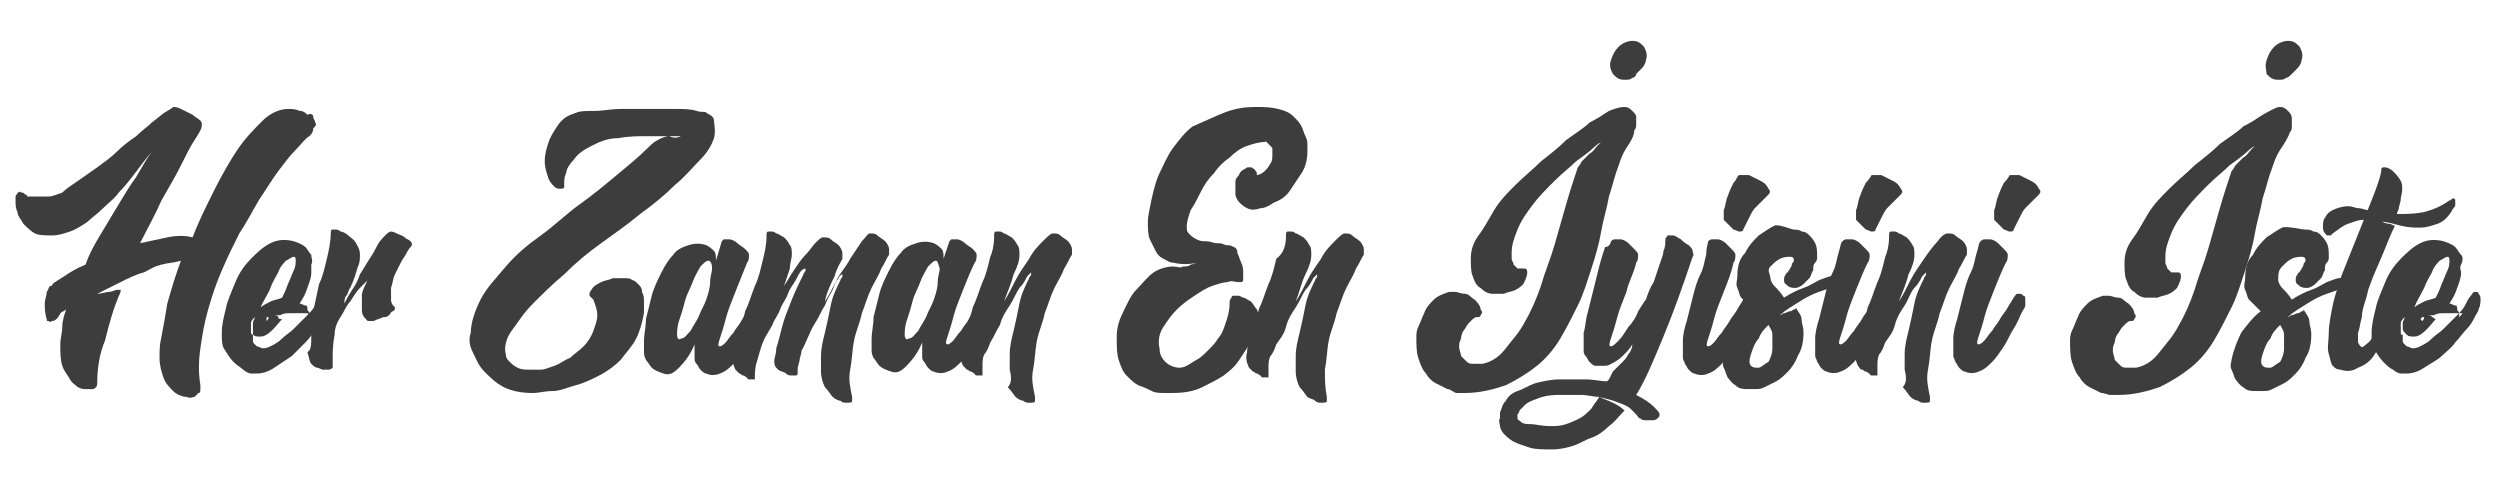 <?xml version="1.0" encoding="utf-8"?>
<!-- Generator: Adobe Illustrator 23.0.3, SVG Export Plug-In . SVG Version: 6.00 Build 0)  -->
<svg version="1.1" id="Layer_1" xmlns="http://www.w3.org/2000/svg" xmlns:xlink="http://www.w3.org/1999/xlink" x="0px" y="0px"
	 viewBox="0 0 128.5 25.7" style="enable-background:new 0 0 128.5 25.7;" xml:space="preserve">
<style type="text/css">
	.st0{enable-background:new    ;}
	.st1{fill:#3D3D3D;}
</style>
<title>slogan</title>
<g class="st0">
	<path class="st1" d="M2.7,14.6c0.1-0.1,0.3-0.2,0.6-0.4s0.6-0.4,1.1-0.6C4.6,13,4.9,12.5,5.2,12s0.6-1,0.9-1.5s0.6-1,0.9-1.4
		c0.3-0.5,0.5-0.9,0.8-1.3C7.2,8.5,6.7,9.3,6.1,9.9c-0.2,0.3-0.5,0.5-0.8,0.8c-0.3,0.3-0.6,0.5-0.8,0.7c-0.3,0.2-0.6,0.4-0.9,0.5
		C3.3,12,3,12.1,2.7,12.1c-0.4,0-0.7,0-0.9-0.1c-0.2-0.1-0.4-0.3-0.6-0.5c-0.1-0.2-0.3-0.4-0.3-0.6c-0.1-0.2-0.1-0.4-0.1-0.5
		c0-0.1,0-0.3,0-0.3c0-0.1,0.1-0.1,0.1-0.2c0.1,0,0.1-0.1,0.2,0c0.1,0,0.1,0,0.2,0.1c0,0,0.1,0,0.1,0.1c0,0,0.1,0,0.2,0
		c0.1,0,0.2,0,0.4,0c0.1,0,0.3,0,0.5,0c0.2,0,0.4-0.1,0.7-0.2C3.4,9.7,3.7,9.5,4,9.3c0.3-0.2,0.7-0.5,1-0.7c0.4-0.3,0.7-0.5,1-0.8
		c0.3-0.3,0.7-0.6,1-0.8c0.3-0.3,0.6-0.5,0.8-0.7C8.2,6,8.4,5.8,8.6,5.7s0.3-0.2,0.3-0.2c0.1,0,0.2,0,0.4,0.1
		c0.2,0.1,0.4,0.2,0.6,0.3C10,6,10.2,6.1,10.3,6.2c0.1,0.1,0.1,0.3,0,0.5c0,0-0.1,0.2-0.3,0.5S9.6,7.9,9.3,8.5s-0.6,1.1-1,1.8
		C8,11,7.6,11.7,7.2,12.5c0.5-0.1,0.9-0.2,1.4-0.3c0.5-0.1,0.9-0.1,1.3,0c0.3-0.8,0.7-1.6,1.1-2.4s0.8-1.5,1.2-2.1s0.9-1.1,1.3-1.5
		s0.9-0.6,1.3-0.6c0.2,0,0.4,0,0.6,0.1c0.2,0,0.3,0.1,0.4,0.2C16,5.8,16.1,5.9,16.1,6s0.1,0.2,0.1,0.3c0.1,0.1,0,0.2-0.1,0.3
		C16.1,6.8,16,6.9,15.9,7c-0.2,0.1-0.4,0.4-0.7,0.7s-0.6,0.7-0.9,1.1c-0.3,0.4-0.6,0.9-1,1.5c-0.3,0.5-0.6,1.1-1,1.7
		c-0.3,0.6-0.6,1.2-0.9,1.9c-0.3,0.7-0.5,1.3-0.7,2c-0.2,0.7-0.3,1.3-0.4,2c-0.1,0.7-0.1,1.3,0,1.9c0,0.1,0,0.1,0,0.2s0,0.2-0.1,0.2
		c-0.1,0.1-0.1,0.1-0.2,0.2c-0.1,0-0.2,0.1-0.4,0c-0.2,0-0.5-0.1-0.7-0.3c-0.2-0.2-0.4-0.4-0.5-0.7c-0.1-0.3-0.2-0.6-0.2-1
		c0-0.4,0-0.7,0.1-1.1c0.1-0.5,0.2-1.1,0.3-1.7c0.2-0.7,0.4-1.4,0.7-2.2c-0.3,0.1-0.6,0.1-1,0.2S7.8,13.8,7.4,14
		c-0.4,0.1-0.8,0.3-1.2,0.5c-0.4,0.2-0.8,0.4-1.2,0.6c0.2,0,0.5-0.1,0.6-0.1c0.2,0,0.3-0.1,0.4-0.1s0.2,0,0.2,0c0,0,0,0.1,0,0.1
		c-0.4,0.9-0.6,1.7-0.8,2.5C5.1,18.2,5,19,5,19.6C5,19.8,5,19.9,4.8,20C4.7,20,4.6,20,4.4,20c-0.1,0-0.2,0-0.4-0.1
		c-0.1-0.1-0.3-0.2-0.4-0.4s-0.3-0.4-0.4-0.7c-0.1-0.3-0.1-0.7-0.1-1.1c0-0.3,0.1-0.6,0.1-0.9s0.1-0.6,0.2-0.9
		c-0.1,0.1-0.2,0.1-0.3,0.2C3.1,16.2,3,16.2,3,16.3c0,0-0.1,0.1-0.1,0.1s-0.1,0.1-0.2,0.1s-0.1,0.1-0.2,0c-0.1,0-0.1,0-0.1-0.1
		c-0.1-0.3-0.1-0.6-0.1-0.8c0-0.2,0.1-0.4,0.1-0.6c0.1-0.1,0.1-0.3,0.2-0.3S2.7,14.6,2.7,14.6z"/>
	<path class="st1" d="M15.8,16.1c-0.1,0-0.2,0-0.4,0c-0.1,0-0.3,0-0.5,0c-0.2,0-0.3,0-0.5,0.1c-0.1,0-0.3,0-0.4,0
		c0.1,0,0.3,0,0.3,0.1s0.1,0.1,0.2,0.1c-0.5,0.6-0.8,0.9-1.1,0.9c-0.2,0-0.3,0-0.4-0.1C13,17.1,13,17,13,16.9s0-0.2,0-0.3
		c0-0.1,0.1-0.2,0.1-0.3v0c-0.1,0.1-0.2,0.2-0.2,0.3s0,0.2,0,0.3c0,0.1,0,0.2,0,0.2s0,0.1,0.1,0.1c0,0.1,0,0.1,0,0.1
		c0,0,0,0.1,0,0.1c0,0,0,0.1,0,0.1c0,0.1,0,0.1,0.1,0.2c0,0,0.1,0.1,0.1,0.1c0.1,0,0.2,0.1,0.3,0.1c0.1,0,0.2,0,0.4-0.1
		c0.2-0.1,0.4-0.2,0.6-0.4c0.2-0.2,0.4-0.3,0.6-0.5c0.2-0.2,0.4-0.4,0.6-0.6s0.4-0.4,0.5-0.6c0.1-0.2,0.2-0.4,0.3-0.5
		c0.1-0.1,0.1-0.2,0.2-0.2s0.2,0,0.2,0.1c0.1,0.1,0.1,0.2,0.1,0.3s0,0.3-0.1,0.5c0,0.1-0.1,0.2-0.2,0.4c-0.1,0.2-0.2,0.4-0.4,0.6
		s-0.4,0.5-0.6,0.7s-0.5,0.5-0.7,0.7c-0.3,0.2-0.6,0.4-0.9,0.6s-0.6,0.3-0.9,0.3c-0.1,0-0.2,0-0.3,0c-0.1,0-0.3-0.1-0.4-0.2
		c-0.1-0.1-0.3-0.2-0.5-0.4c-0.2-0.2-0.3-0.4-0.5-0.7c-0.1-0.2-0.1-0.4-0.1-0.8s0.1-0.8,0.2-1.2c0.1-0.5,0.3-0.9,0.5-1.4
		c0.2-0.5,0.5-0.9,0.8-1.2s0.6-0.6,1-0.8c0.4-0.2,0.8-0.2,1.2-0.1c0.3,0.1,0.5,0.2,0.6,0.3c0.1,0.1,0.2,0.3,0.3,0.4
		c0,0.2,0.1,0.3,0,0.5c0,0.2,0,0.3,0,0.4c0,0.3-0.1,0.5-0.2,0.8c-0.1,0.3-0.2,0.5-0.4,0.8c0.1,0,0.2,0.1,0.3,0.1
		c0.1,0,0.1,0.1,0.1,0.2c0,0.1,0.1,0.1,0.1,0.2s0,0.1,0,0.2C15.9,16.1,15.8,16.1,15.8,16.1z M13.4,15.8c0.1-0.1,0.3-0.2,0.5-0.3
		c0.2-0.1,0.4-0.1,0.6-0.2c0.1-0.2,0.2-0.4,0.3-0.7c0.1-0.2,0.2-0.5,0.3-0.7c0.1-0.2,0.1-0.4,0.1-0.5c0-0.1,0-0.2-0.1-0.2
		c-0.1,0-0.2,0.1-0.4,0.2c-0.1,0.1-0.3,0.3-0.4,0.6c-0.1,0.2-0.3,0.5-0.4,0.8S13.5,15.5,13.4,15.8z M13.7,16.5
		C13.7,16.5,13.8,16.4,13.7,16.5c0.1-0.1,0.1-0.1,0.1-0.2c-0.1,0-0.1,0-0.1,0C13.7,16.4,13.7,16.4,13.7,16.5
		C13.7,16.4,13.7,16.5,13.7,16.5z"/>
	<path class="st1" d="M18,14.8c-0.1,0.1-0.1,0.3-0.2,0.4c-0.1,0.1-0.1,0.3-0.1,0.4c0.1-0.2,0.2-0.4,0.4-0.7s0.3-0.5,0.4-0.8
		c0.2-0.3,0.3-0.5,0.5-0.8c0.2-0.3,0.3-0.5,0.4-0.7s0.3-0.4,0.4-0.5c0.1-0.1,0.2-0.2,0.3-0.2c0,0,0.1,0,0.3,0.1s0.3,0.1,0.4,0.2
		c0.1,0.1,0.2,0.1,0.3,0.2c0.1,0.1,0.1,0.2,0,0.3c0,0-0.1,0.1-0.2,0.3s-0.2,0.3-0.3,0.5c-0.1,0.2-0.2,0.4-0.3,0.6
		c-0.1,0.2-0.1,0.4-0.2,0.7c0,0.2,0,0.4,0,0.6c0,0.2,0.1,0.3,0.2,0.4c0,0,0,0.1,0,0.1c0,0-0.1,0.1-0.1,0.1c-0.1,0-0.1,0.1-0.2,0.2
		c-0.1,0.1-0.2,0.1-0.3,0.1c-0.2,0.1-0.3,0.1-0.5,0.2c-0.1,0-0.2,0-0.3,0c-0.2-0.2-0.3-0.3-0.3-0.6c0-0.2,0-0.4,0-0.7
		c0-0.2,0.1-0.4,0.2-0.6c0.1-0.2,0.1-0.3,0.2-0.3c-0.1,0.1-0.3,0.3-0.5,0.5c-0.2,0.2-0.3,0.4-0.5,0.7c-0.2,0.2-0.3,0.5-0.5,0.8
		s-0.3,0.6-0.3,0.9c-0.1,0.5-0.1,0.9-0.1,1.2c0,0.3,0,0.5,0,0.5c0,0-0.1,0.1-0.2,0.1c-0.1,0-0.2,0-0.3,0c-0.1,0-0.2-0.1-0.3-0.1
		c-0.1,0-0.2-0.1-0.3-0.2c-0.1-0.1-0.1-0.3-0.2-0.6C16,18,16,17.7,16,17.3c0-0.4,0-0.8,0.1-1.3c0.1-0.5,0.2-0.9,0.3-1.4
		c0.2-0.4,0.3-0.9,0.4-1.3c0.1-0.4,0.2-0.9,0.2-1.3c0-0.1,0-0.2,0.1-0.2s0.1,0,0.2,0c0,0,0.1,0,0.2,0.1c0.1,0,0.3,0.1,0.4,0.2
		c0.1,0.1,0.3,0.2,0.4,0.4s0.2,0.3,0.2,0.6c0,0.2,0,0.4-0.1,0.6C18.3,14,18.2,14.4,18,14.8z"/>
	<path class="st1" d="M29.6,5.8c0.2-0.1,0.6-0.1,1-0.1c0.4,0,0.8-0.1,1.3-0.1c0.5,0,1,0,1.4,0s0.9,0,1.4,0c0.4,0,0.8,0,1.1,0.1
		s0.5,0,0.5,0.1c0.2,0.1,0.4,0.2,0.4,0.4s0.1,0.5,0,0.9c-0.1,0.3-0.3,0.7-0.7,1.1c-0.4,0.4-0.8,0.9-1.3,1.3c-0.5,0.5-1.1,1-1.8,1.5
		c-0.6,0.5-1.3,1-2,1.5c-0.7,0.5-1.3,1-1.9,1.6c-0.6,0.5-1.1,1-1.6,1.5c-0.5,0.5-0.8,1-1.1,1.4c-0.3,0.4-0.4,0.9-0.3,1.2
		c0,0.2,0.1,0.3,0.2,0.4c0.1,0.1,0.2,0.2,0.4,0.3S27,19,27.2,19s0.4,0,0.6,0s0.4-0.1,0.7-0.2c0.3-0.1,0.5-0.3,0.8-0.4
		c0.2-0.2,0.5-0.4,0.7-0.6c0.2-0.2,0.4-0.5,0.5-0.8c0.1-0.3,0.2-0.5,0.2-0.8c0-0.3-0.1-0.5-0.2-0.8c0,0-0.1-0.1-0.1-0.1
		c0,0-0.1-0.1-0.1-0.1c0,0,0-0.1,0-0.1c0,0,0-0.1,0.1-0.2c0.1-0.2,0.3-0.3,0.5-0.4c0.2-0.1,0.4-0.1,0.6-0.2c0.2,0,0.4,0,0.6,0
		c0.2,0,0.3,0,0.4,0.1c0.1,0,0.2,0.1,0.3,0.2c0.1,0.1,0.2,0.2,0.2,0.4c0.1,0.2,0.1,0.3,0.1,0.5s0,0.4,0,0.6
		c-0.1,0.5-0.2,0.9-0.4,1.3c-0.2,0.4-0.5,0.7-0.8,1.1c-0.3,0.3-0.7,0.6-1.1,0.8c-0.4,0.2-0.8,0.4-1.2,0.5c-0.4,0.1-0.8,0.3-1.2,0.3
		s-0.7,0.1-1,0.1c-0.6,0-1.1-0.1-1.5-0.3c-0.4-0.2-0.7-0.5-1-0.8c-0.3-0.3-0.4-0.6-0.6-1s-0.2-0.7-0.1-1c0-0.5,0.2-1.1,0.5-1.7
		c0.3-0.6,0.8-1.1,1.3-1.7s1.1-1.1,1.8-1.6s1.3-1.1,2-1.6c0.7-0.5,1.3-1,1.9-1.5c0.6-0.5,1.1-0.9,1.6-1.4c0.1-0.1,0.3-0.3,0.5-0.4
		c0.2-0.1,0.4-0.2,0.6-0.2C34.6,7.1,34.8,7.1,35,7c-0.2,0-0.5,0-0.8,0c-0.3,0-0.6,0-1,0c-0.4,0-0.9,0-1.4,0.1c-0.6,0-1,0.2-1.4,0.4
		c-0.4,0.2-0.7,0.4-0.9,0.7c-0.2,0.2-0.4,0.5-0.4,0.7C29,9.1,29,9.3,29,9.4c0,0.1,0,0.2,0,0.2c0,0.1-0.1,0.1-0.2,0.1s-0.2,0-0.3-0.1
		c-0.1-0.1-0.2-0.2-0.3-0.4C28.1,8.9,28,8.6,28,8.3c0-0.4,0.1-0.7,0.2-1c0.1-0.3,0.3-0.6,0.5-0.9C29,6,29.3,5.9,29.6,5.8z"/>
	<path class="st1" d="M37.1,12.4c0,0,0.1-0.1,0.1-0.1s0.2,0,0.3,0s0.3,0.1,0.4,0.2s0.3,0.2,0.4,0.3c0.1,0.1,0.2,0.2,0.2,0.3
		c0,0.1,0,0.3-0.1,0.4C38.2,14,38,14.5,37.8,15c-0.2,0.5-0.4,1-0.5,1.4c-0.1,0.4-0.2,0.7-0.3,1c-0.1,0.3-0.1,0.4,0,0.4
		c0.1,0,0.2-0.1,0.3-0.2s0.2-0.3,0.4-0.5c0.1-0.2,0.3-0.4,0.4-0.6c0.1-0.2,0.3-0.4,0.4-0.6c0.1-0.2,0.2-0.3,0.3-0.5
		c0.1-0.1,0.1-0.2,0.2-0.2c0,0,0.1,0,0.1,0s0.1,0,0.2,0.1c0.1,0,0.1,0.1,0.1,0.2c0,0.1,0,0.2,0,0.3c0,0.1-0.1,0.2-0.2,0.4
		c-0.1,0.2-0.2,0.5-0.4,0.8c-0.2,0.3-0.3,0.6-0.5,0.9c-0.2,0.3-0.4,0.6-0.6,0.8c-0.2,0.2-0.4,0.4-0.7,0.5c-0.2,0.1-0.5,0.1-0.7,0
		c-0.1,0-0.2-0.1-0.3-0.2c-0.1-0.1-0.1-0.2-0.2-0.3s-0.1-0.2-0.1-0.3s0-0.2,0-0.2c0-0.1,0-0.3,0-0.5c-0.2,0.5-0.5,0.9-0.8,1.2
		c-0.3,0.3-0.5,0.4-0.8,0.3c-0.3-0.1-0.5-0.2-0.6-0.3c-0.1-0.1-0.2-0.3-0.3-0.4c-0.1-0.2-0.1-0.3-0.1-0.5c0-0.2,0-0.3,0-0.5
		c0-0.3,0.1-0.7,0.1-1.1c0.1-0.4,0.2-0.8,0.3-1.2c0.1-0.4,0.3-0.8,0.5-1.2c0.2-0.4,0.4-0.7,0.6-0.9c0.2-0.3,0.5-0.4,0.8-0.5
		c0.3-0.1,0.6-0.1,0.9,0c0.2,0.1,0.3,0.2,0.4,0.3c0.1,0.1,0.1,0.3,0.1,0.5L37.1,12.4z M36.4,13.4c-0.1,0-0.2,0.1-0.4,0.3
		c-0.1,0.2-0.3,0.5-0.4,0.8c-0.1,0.3-0.3,0.6-0.4,1c-0.1,0.4-0.2,0.7-0.3,1c-0.1,0.3-0.1,0.6-0.1,0.7c0,0.2,0.1,0.3,0.2,0.2
		c0.2,0,0.3-0.2,0.5-0.4c0.1-0.2,0.3-0.5,0.4-0.7c0.1-0.3,0.3-0.6,0.4-0.9c0.1-0.3,0.2-0.6,0.2-0.9s0.1-0.5,0.1-0.7
		C36.6,13.5,36.5,13.4,36.4,13.4z"/>
	<path class="st1" d="M39.4,12.1c0-0.1,0-0.2,0.1-0.2s0.1,0,0.2,0c0,0,0.1,0,0.2,0.1c0.1,0,0.2,0.1,0.4,0.2c0.1,0.1,0.2,0.2,0.3,0.4
		c0.1,0.1,0.1,0.3,0.1,0.5c0,0.2-0.1,0.4-0.1,0.7c-0.1,0.3-0.2,0.6-0.3,0.9c0.2-0.3,0.3-0.5,0.5-0.8c0.2-0.3,0.4-0.6,0.6-0.8
		s0.4-0.5,0.5-0.6c0.2-0.2,0.3-0.3,0.4-0.3c0.2,0,0.3,0,0.4,0.1c0.1,0.1,0.3,0.2,0.4,0.3c0.1,0.1,0.2,0.3,0.2,0.4c0,0.1,0,0.3,0,0.3
		c-0.1,0.2-0.3,0.5-0.4,0.9c-0.2,0.4-0.4,0.8-0.5,1.3c0.2-0.3,0.4-0.7,0.6-1.1s0.5-0.7,0.7-1.1c0.2-0.3,0.4-0.6,0.6-0.9
		c0.2-0.2,0.3-0.4,0.4-0.4c0.2,0,0.3,0,0.4,0.1s0.3,0.2,0.4,0.3c0.1,0.1,0.2,0.3,0.2,0.4c0,0.1,0,0.2,0,0.3
		c-0.1,0.1-0.2,0.4-0.4,0.7c-0.1,0.3-0.3,0.6-0.5,1s-0.3,0.8-0.5,1.3c-0.1,0.5-0.3,0.9-0.4,1.4c-0.1,0.5-0.1,1-0.2,1.5
		s0,0.9,0.1,1.4c0,0.1,0,0.1,0,0.2c0,0.1-0.1,0.1-0.3,0.1c-0.1,0-0.2,0-0.3-0.1c-0.1,0-0.3-0.1-0.4-0.2c-0.1-0.1-0.2-0.3-0.4-0.5
		c-0.1-0.2-0.2-0.5-0.2-0.8c0-0.2,0-0.4,0-0.8c0-0.4,0.1-0.8,0.2-1.2c0.1-0.4,0.2-0.9,0.3-1.4c0.1-0.5,0.3-0.9,0.5-1.3
		c0-0.1,0.1-0.1,0.1-0.2c0-0.1,0-0.1,0-0.1c0,0-0.1,0-0.2,0.2c-0.1,0.1-0.2,0.3-0.3,0.6c-0.1,0.2-0.3,0.5-0.4,0.8
		c-0.2,0.3-0.3,0.6-0.5,0.9c-0.2,0.3-0.3,0.6-0.4,0.8s-0.2,0.5-0.3,0.6c0,0.2-0.1,0.4-0.1,0.5s-0.1,0.3-0.1,0.5c0,0,0,0.1,0,0.1
		c0,0,0,0.1,0,0.1s0,0.1-0.1,0.1c0,0-0.1,0-0.2,0c-0.1,0-0.2,0-0.3-0.1s-0.3-0.1-0.4-0.2S40,19,39.9,18.9c-0.1-0.1-0.1-0.2-0.1-0.4
		c0-0.1,0.1-0.3,0.1-0.6c0.1-0.3,0.2-0.7,0.3-1.1c0.1-0.4,0.3-0.9,0.5-1.4c0.2-0.5,0.4-0.9,0.6-1.3c0-0.1,0.1-0.1,0.1-0.2
		s0-0.1,0-0.1c0,0-0.1,0-0.2,0.1c-0.1,0.1-0.2,0.3-0.3,0.5s-0.3,0.4-0.4,0.7s-0.3,0.5-0.4,0.8c-0.1,0.3-0.3,0.5-0.4,0.8
		c-0.1,0.2-0.3,0.5-0.4,0.7c-0.2,0.4-0.3,0.9-0.4,1.2s-0.1,0.6-0.1,0.8c0,0.1,0,0.1,0,0.1c0,0-0.1,0-0.1,0s-0.1,0-0.1,0
		s-0.1,0-0.1,0c0,0-0.1,0-0.1-0.1c-0.1,0-0.1-0.1-0.2-0.1c-0.1,0-0.1-0.1-0.2-0.1c-0.1-0.1-0.1-0.1-0.2-0.2
		c-0.1-0.2-0.2-0.5-0.1-0.8c0-0.3,0.1-0.6,0.2-1c0.1-0.4,0.3-0.7,0.4-1.2c0.2-0.4,0.3-0.8,0.5-1.3c0.2-0.4,0.3-0.9,0.4-1.3
		C39.3,13,39.4,12.6,39.4,12.1z"/>
	<path class="st1" d="M48.8,12.4c0,0,0.1-0.1,0.1-0.1s0.2,0,0.3,0s0.3,0.1,0.4,0.2s0.3,0.2,0.4,0.3c0.1,0.1,0.2,0.2,0.2,0.3
		c0,0.1,0,0.3-0.1,0.4c-0.2,0.4-0.4,0.9-0.6,1.4c-0.2,0.5-0.4,1-0.5,1.4c-0.1,0.4-0.2,0.7-0.3,1c-0.1,0.3-0.1,0.4,0,0.4
		c0.1,0,0.2-0.1,0.3-0.2s0.2-0.3,0.4-0.5c0.1-0.2,0.3-0.4,0.4-0.6c0.1-0.2,0.3-0.4,0.4-0.6c0.1-0.2,0.2-0.3,0.3-0.5
		c0.1-0.1,0.1-0.2,0.2-0.2c0,0,0.1,0,0.1,0s0.1,0,0.2,0.1c0.1,0,0.1,0.1,0.1,0.2c0,0.1,0,0.2,0,0.3c0,0.1-0.1,0.2-0.2,0.4
		c-0.1,0.2-0.2,0.5-0.4,0.8c-0.2,0.3-0.3,0.6-0.5,0.9c-0.2,0.3-0.4,0.6-0.6,0.8c-0.2,0.2-0.4,0.4-0.7,0.5c-0.2,0.1-0.5,0.1-0.7,0
		c-0.1,0-0.2-0.1-0.3-0.2c-0.1-0.1-0.1-0.2-0.2-0.3s-0.1-0.2-0.1-0.3s0-0.2,0-0.2c0-0.1,0-0.3,0-0.5c-0.2,0.5-0.5,0.9-0.8,1.2
		c-0.3,0.3-0.5,0.4-0.8,0.3c-0.3-0.1-0.5-0.2-0.6-0.3c-0.1-0.1-0.2-0.3-0.3-0.4c-0.1-0.2-0.1-0.3-0.1-0.5c0-0.2,0-0.3,0-0.5
		c0-0.3,0.1-0.7,0.1-1.1c0.1-0.4,0.2-0.8,0.3-1.2c0.1-0.4,0.3-0.8,0.5-1.2c0.2-0.4,0.4-0.7,0.6-0.9c0.2-0.3,0.5-0.4,0.8-0.5
		c0.3-0.1,0.6-0.1,0.9,0c0.2,0.1,0.3,0.2,0.4,0.3c0.1,0.1,0.1,0.3,0.1,0.5L48.8,12.4z M48.1,13.4c-0.1,0-0.2,0.1-0.4,0.3
		c-0.1,0.2-0.3,0.5-0.4,0.8c-0.1,0.3-0.3,0.6-0.4,1c-0.1,0.4-0.2,0.7-0.3,1c-0.1,0.3-0.1,0.6-0.1,0.7c0,0.2,0.1,0.3,0.2,0.2
		c0.2,0,0.3-0.2,0.5-0.4c0.1-0.2,0.3-0.5,0.4-0.7c0.1-0.3,0.3-0.6,0.4-0.9c0.1-0.3,0.2-0.6,0.2-0.9s0.1-0.5,0.1-0.7
		C48.2,13.5,48.2,13.4,48.1,13.4z"/>
	<path class="st1" d="M51.1,12.1c0-0.1,0-0.2,0.1-0.2s0.1,0,0.2,0c0,0,0.1,0,0.2,0.1c0.1,0,0.2,0.1,0.4,0.2c0.1,0.1,0.2,0.2,0.3,0.4
		c0.1,0.1,0.1,0.3,0.1,0.5c0,0.3-0.1,0.6-0.3,1c-0.1,0.4-0.3,0.9-0.5,1.4c0.2-0.3,0.4-0.7,0.6-1.1c0.2-0.4,0.5-0.8,0.7-1.1
		c0.2-0.4,0.5-0.7,0.7-0.9S54,12,54.1,12c0.2,0,0.3,0,0.4,0.1c0.1,0.1,0.3,0.2,0.4,0.3c0.1,0.1,0.2,0.3,0.2,0.4s0,0.2,0,0.3
		c-0.1,0.1-0.2,0.4-0.4,0.7c-0.1,0.3-0.3,0.6-0.5,1s-0.3,0.8-0.5,1.3c-0.1,0.5-0.3,0.9-0.4,1.4c-0.1,0.5-0.1,1-0.2,1.5
		s0,0.9,0.1,1.4c0,0.1,0,0.1,0,0.2c0,0.1-0.1,0.1-0.3,0.1c-0.1,0-0.2,0-0.3-0.1c-0.1,0-0.3-0.1-0.4-0.2c-0.1-0.1-0.2-0.3-0.4-0.5
		C52,19.7,52,19.4,51.9,19c0-0.2,0-0.4,0-0.8c0-0.4,0.1-0.8,0.2-1.2c0.1-0.4,0.2-0.9,0.3-1.4c0.1-0.5,0.3-0.9,0.5-1.3
		c0-0.1,0.1-0.1,0.1-0.2s0-0.1,0-0.1c0,0-0.1,0.1-0.2,0.2c-0.1,0.2-0.2,0.4-0.4,0.6c-0.2,0.3-0.3,0.6-0.5,0.9
		c-0.2,0.3-0.4,0.6-0.5,1c-0.2,0.3-0.3,0.6-0.5,0.9c-0.1,0.3-0.2,0.5-0.3,0.6c-0.1,0.2-0.1,0.4-0.1,0.6s0,0.3,0,0.4
		c0,0.1,0,0.1,0,0.1c0,0-0.1,0-0.1,0s-0.1,0-0.1,0s-0.1,0-0.1,0c0,0-0.1,0-0.1-0.1c-0.1,0-0.1-0.1-0.2-0.1c-0.1,0-0.1-0.1-0.2-0.1
		c-0.1-0.1-0.1-0.1-0.2-0.2c-0.1-0.2-0.2-0.5-0.1-0.8c0-0.3,0.1-0.6,0.2-1c0.1-0.4,0.3-0.7,0.4-1.2c0.2-0.4,0.3-0.8,0.5-1.3
		c0.2-0.4,0.3-0.9,0.4-1.3C51,13,51.1,12.6,51.1,12.1z"/>
	<path class="st1" d="M64.5,5.5c0.5,0,0.8,0,1.2,0.1s0.6,0.2,0.8,0.4c0.2,0.2,0.3,0.3,0.4,0.5S67,6.8,67.1,7s0.1,0.3,0.1,0.5
		c0,0.1,0,0.3,0,0.3c0,0.4-0.1,0.8-0.3,1.1c-0.2,0.3-0.4,0.6-0.6,0.9c-0.2,0.3-0.5,0.5-0.8,0.6c-0.3,0.2-0.5,0.3-0.7,0.3
		c-0.3,0.1-0.5,0.1-0.7,0c-0.2-0.1-0.3-0.2-0.4-0.3c-0.1-0.1-0.2-0.3-0.2-0.4c0-0.1,0-0.2,0-0.3s0-0.2,0-0.3c0-0.1,0-0.2,0.1-0.3
		s0.1-0.2,0.2-0.3c0.1-0.1,0.2-0.1,0.3-0.2c0.1,0,0.2,0,0.2,0c0.1,0,0.1,0.1,0.2,0.1c0,0.1,0.1,0.1,0.1,0.2c0,0.1,0,0.1,0,0.1
		C64.7,9,64.9,8.9,65,8.8c0.1-0.1,0.2-0.2,0.3-0.4c0.1-0.1,0.1-0.3,0.1-0.5c0-0.1,0-0.1,0-0.2s0-0.1-0.1-0.2s-0.1-0.1-0.2-0.2
		S65.1,7.3,65,7.3c-0.3,0-0.6,0.1-0.9,0.2c-0.3,0.1-0.6,0.3-0.9,0.6c-0.3,0.2-0.6,0.5-0.8,0.8c-0.3,0.3-0.5,0.6-0.7,1
		s-0.3,0.6-0.5,0.9c-0.1,0.3-0.2,0.6-0.2,0.8c0,0.2,0,0.3,0.1,0.4s0.2,0.2,0.4,0.3s0.3,0.1,0.5,0.1c0.2,0,0.4,0.1,0.5,0.1
		c0.2,0,0.3,0,0.5,0.1c0.1,0,0.3,0,0.4,0.1c0.1,0,0.2,0.1,0.2,0.3c0.1,0.2,0.1,0.3,0.2,0.5c0.1,0.2,0.1,0.4,0.1,0.5
		c0,0.2,0,0.3,0,0.3c0,0.1,0,0.2-0.1,0.2s-0.1,0-0.2,0c-0.1,0-0.3-0.1-0.5,0c-0.2,0-0.5,0.1-0.8,0.2s-0.6,0.3-0.9,0.5
		c-0.3,0.2-0.6,0.4-0.9,0.7c-0.3,0.3-0.5,0.6-0.7,0.9c-0.2,0.3-0.3,0.7-0.2,1.1c0,0.3,0.1,0.5,0.3,0.7c0.2,0.2,0.5,0.3,0.7,0.3
		c0.1,0,0.2,0,0.4-0.1c0.2-0.1,0.3-0.2,0.5-0.3c0.2-0.1,0.4-0.3,0.6-0.5c0.2-0.2,0.4-0.4,0.5-0.6c0.2-0.2,0.3-0.5,0.4-0.8
		c0.1-0.3,0.2-0.6,0.2-1c0-0.1,0-0.2,0.1-0.3c0-0.1,0.1-0.1,0.1-0.1c0,0,0.1,0,0.1,0c0,0,0.1,0,0.1,0c0.1,0,0.1,0,0.3,0.1
		c0.1,0,0.2,0.1,0.4,0.2c0.1,0.1,0.2,0.3,0.3,0.4c0.1,0.2,0.1,0.4,0,0.7c0,0.1-0.1,0.2-0.1,0.4c-0.1,0.2-0.1,0.4-0.3,0.7
		c-0.1,0.2-0.3,0.5-0.5,0.8c-0.2,0.3-0.4,0.5-0.8,0.8c-0.3,0.2-0.7,0.4-1.1,0.6c-0.4,0.2-0.9,0.3-1.5,0.3c-0.1,0-0.3,0-0.5,0
		c-0.2,0-0.4,0-0.6-0.1c-0.2-0.1-0.4-0.2-0.7-0.3c-0.2-0.1-0.4-0.3-0.6-0.5c-0.2-0.2-0.3-0.5-0.4-0.8c-0.1-0.3-0.1-0.7-0.1-1.2
		c0-0.4,0.1-0.8,0.3-1.2c0.2-0.4,0.4-0.9,0.7-1.2s0.6-0.7,0.9-0.9c0.3-0.2,0.7-0.3,1-0.3c0.2,0,0.4,0.1,0.5,0c0.2,0,0.3,0,0.4-0.1
		c0.1,0,0.3-0.1,0.4-0.1c-0.5,0.1-0.9,0.1-1.3,0c-0.2,0-0.3-0.1-0.5-0.2s-0.3-0.2-0.4-0.4c-0.1-0.2-0.2-0.4-0.3-0.6
		s-0.1-0.6-0.1-0.9c0-0.3,0.1-0.7,0.2-1.2c0.1-0.4,0.2-0.9,0.4-1.3s0.4-0.9,0.7-1.3c0.3-0.4,0.6-0.8,1-1.1C62,6.2,62.4,6,62.9,5.8
		C63.4,5.6,63.9,5.5,64.5,5.5z"/>
	<path class="st1" d="M66.1,12.1c0-0.1,0-0.2,0.1-0.2s0.1,0,0.2,0c0,0,0.1,0,0.2,0.1c0.1,0,0.2,0.1,0.4,0.2c0.1,0.1,0.2,0.2,0.3,0.4
		c0.1,0.1,0.1,0.3,0.1,0.5c0,0.3-0.1,0.6-0.3,1c-0.2,0.4-0.3,0.9-0.5,1.4c0.2-0.3,0.4-0.7,0.6-1.1c0.2-0.4,0.5-0.8,0.7-1.1
		c0.2-0.4,0.5-0.7,0.7-0.9S69,12,69.1,12c0.2,0,0.3,0,0.4,0.1s0.3,0.2,0.4,0.3c0.1,0.1,0.2,0.3,0.2,0.4s0,0.2,0,0.3
		c-0.1,0.1-0.2,0.4-0.4,0.7c-0.1,0.3-0.3,0.6-0.5,1c-0.2,0.4-0.3,0.8-0.5,1.3c-0.1,0.5-0.3,0.9-0.4,1.4c-0.1,0.5-0.1,1-0.2,1.5
		c0,0.5,0,0.9,0.1,1.4c0,0.1,0,0.1,0,0.2c0,0.1-0.1,0.1-0.3,0.1c-0.1,0-0.2,0-0.3-0.1s-0.3-0.1-0.4-0.2c-0.1-0.1-0.2-0.3-0.4-0.5
		c-0.1-0.2-0.2-0.5-0.2-0.8c0-0.2,0-0.4,0-0.8c0-0.4,0.1-0.8,0.2-1.2c0.1-0.4,0.2-0.9,0.3-1.4c0.1-0.5,0.3-0.9,0.5-1.3
		c0-0.1,0.1-0.1,0.1-0.2c0-0.1,0-0.1,0-0.1c0,0-0.1,0.1-0.2,0.2c-0.1,0.2-0.2,0.4-0.4,0.6c-0.2,0.3-0.3,0.6-0.5,0.9
		c-0.2,0.3-0.4,0.6-0.5,1s-0.3,0.6-0.5,0.9c-0.1,0.3-0.2,0.5-0.3,0.6c-0.1,0.2-0.1,0.4-0.1,0.6s0,0.3,0,0.4c0,0.1,0,0.1,0,0.1
		c0,0-0.1,0-0.1,0s-0.1,0-0.1,0s-0.1,0-0.1,0c0,0-0.1,0-0.1-0.1c-0.1,0-0.1-0.1-0.2-0.1c-0.1,0-0.1-0.1-0.2-0.1
		c-0.1-0.1-0.1-0.1-0.2-0.2c-0.1-0.2-0.2-0.5-0.1-0.8c0-0.3,0.1-0.6,0.2-1c0.1-0.4,0.3-0.7,0.4-1.2c0.2-0.4,0.3-0.8,0.5-1.3
		c0.2-0.4,0.3-0.9,0.4-1.3C66,13,66.1,12.6,66.1,12.1z"/>
	<path class="st1" d="M83.5,5.5c0.2,0,0.3,0.1,0.4,0.2C84,5.8,84.1,5.9,84.1,6c0,0.1,0,0.3,0,0.4s0,0.2-0.1,0.3
		C84,7,83.8,7.3,83.6,7.6c-0.2,0.3-0.3,0.6-0.4,0.9c-0.2,0.5-0.3,1-0.5,1.6c-0.1,0.6-0.3,1.2-0.4,1.8s-0.3,1.3-0.5,1.9
		c-0.2,0.6-0.4,1.3-0.7,1.9c-0.3,0.6-0.6,1.2-0.9,1.7s-0.7,1-1.2,1.4c-0.5,0.4-1,0.7-1.6,1c-0.6,0.2-1.3,0.4-2.1,0.4
		c-0.1,0-0.2,0-0.4,0S74.6,20,74.4,20c-0.2-0.1-0.4-0.2-0.6-0.3c-0.2-0.1-0.4-0.3-0.5-0.5c-0.2-0.2-0.3-0.5-0.4-0.8
		c-0.1-0.3-0.1-0.7-0.1-1.1c0-0.1,0-0.3,0.1-0.5c0.1-0.2,0.2-0.5,0.3-0.7c0.1-0.3,0.3-0.5,0.5-0.7c0.2-0.2,0.5-0.3,0.8-0.4
		c0.1,0,0.2,0,0.3,0s0.3,0.1,0.5,0.1s0.3,0.2,0.5,0.3c0.1,0.1,0.3,0.3,0.3,0.5c0.1,0.1,0.1,0.2,0,0.3c0,0.1-0.1,0.1-0.2,0.1
		c-0.1,0-0.2,0.1-0.3,0.2c-0.1,0.1-0.2,0.2-0.3,0.4c-0.1,0.1-0.2,0.3-0.2,0.5c-0.1,0.2-0.1,0.3-0.1,0.4c0,0.2,0.1,0.4,0.1,0.5
		c0.1,0.1,0.2,0.2,0.3,0.3s0.2,0.1,0.4,0.1c0.1,0,0.3,0,0.4,0c0.5-0.1,0.9-0.4,1.2-0.8s0.7-0.8,1-1.4c0.3-0.5,0.6-1.2,0.8-1.8
		c0.2-0.7,0.5-1.4,0.7-2.1c0.2-0.7,0.4-1.4,0.6-2.1c0.2-0.7,0.4-1.3,0.6-1.9c0,0,0.1-0.1,0.2-0.3c0.1-0.1,0.3-0.3,0.4-0.4
		c0.2-0.1,0.3-0.3,0.4-0.4c0.1-0.1,0.2-0.2,0.2-0.2c0,0-0.2,0.1-0.4,0.3c-0.2,0.2-0.5,0.4-0.9,0.7c-0.3,0.3-0.7,0.6-1.1,1
		s-0.8,0.8-1.1,1.2s-0.6,0.8-0.8,1.3s-0.3,0.8-0.3,1.2c0,0.1,0,0.2,0,0.3c0,0.1,0.1,0.2,0.1,0.3c0.1,0.1,0.1,0.1,0.2,0.2
		c0.1,0,0.2,0,0.3,0c0.1,0,0.2,0,0.2,0.2s-0.1,0.4-0.2,0.6c-0.1,0.1-0.2,0.2-0.4,0.3c-0.2,0.1-0.4,0.1-0.6,0.2c-0.2,0-0.4,0-0.6,0
		c-0.2,0-0.4-0.1-0.6-0.3c-0.2-0.1-0.3-0.3-0.4-0.6c-0.1-0.2-0.1-0.6-0.1-0.9c0-0.4,0.1-0.8,0.4-1.2s0.5-0.8,0.8-1.3
		s0.7-0.9,1.1-1.3c0.4-0.4,0.9-0.8,1.3-1.2c0.5-0.4,0.9-0.7,1.3-1.1c0.4-0.3,0.9-0.6,1.2-0.9c0.4-0.2,0.7-0.4,1-0.6
		C83.2,5.5,83.4,5.5,83.5,5.5z M82.8,3.1c0.1-0.3,0.2-0.5,0.4-0.7c0.2-0.2,0.5-0.3,0.7-0.3c0.3,0,0.4,0.1,0.6,0.3
		c0.1,0.2,0.2,0.4,0.1,0.7c0,0.1-0.1,0.3-0.2,0.4c-0.1,0.1-0.2,0.2-0.3,0.3C84.1,3.9,84,4,83.9,4c-0.1,0.1-0.2,0.1-0.4,0.1
		c-0.3,0-0.4-0.1-0.6-0.3C82.8,3.6,82.7,3.4,82.8,3.1z"/>
	<path class="st1" d="M82.8,12.4c0,0,0.1-0.1,0.2-0.1c0.1,0,0.2,0,0.3,0c0.1,0,0.3,0.1,0.4,0.2c0.1,0.1,0.2,0.2,0.3,0.3
		c0.1,0.1,0.2,0.2,0.2,0.3c0,0.1,0,0.3-0.1,0.4C84,14,83.7,14.5,83.6,15c-0.2,0.5-0.4,1-0.5,1.4c-0.1,0.4-0.2,0.7-0.3,1
		c-0.1,0.3-0.1,0.4,0,0.4c0.1,0,0.2-0.1,0.4-0.3c0.2-0.2,0.3-0.4,0.5-0.7c0.2-0.2,0.4-0.5,0.5-0.8c0.2-0.3,0.3-0.5,0.4-0.6
		c0.1-0.3,0.2-0.6,0.4-0.9c0.1-0.3,0.2-0.6,0.3-0.9c0.1-0.3,0.2-0.5,0.2-0.7c0.1-0.2,0.1-0.4,0.1-0.6c0-0.1,0.1-0.1,0.1-0.2
		c0.1,0,0.2,0,0.3,0c0.1,0,0.2,0.1,0.4,0.2c0.1,0.1,0.2,0.2,0.4,0.3c0.1,0.1,0.2,0.2,0.2,0.3s0.1,0.2,0,0.3c-0.5,1.5-1,2.9-1.5,4.1
		s-0.9,2.2-1.4,3c0.4,0.2,0.7,0.4,0.9,0.6c0.2,0.2,0.3,0.3,0.3,0.4c0,0.1,0,0.1-0.1,0.2s-0.2,0.1-0.3,0.1c-0.1,0-0.2,0-0.3,0
		c-0.1,0-0.2,0-0.3-0.1c-0.1,0-0.1-0.1-0.2-0.2c-0.1-0.1-0.2-0.2-0.3-0.3c-0.1-0.1-0.3-0.2-0.6-0.3c-0.2-0.1-0.6-0.2-1-0.3
		c0.2,0.1,0.5,0.2,0.7,0.3c0.2,0.1,0.4,0.2,0.6,0.4c-0.3,0.3-0.5,0.6-0.8,0.8c-0.3,0.3-0.6,0.5-0.9,0.6s-0.6,0.3-0.9,0.4
		s-0.7,0.2-1.1,0.2c-0.5,0-0.9,0-1.2-0.1s-0.6-0.2-0.8-0.3c-0.2-0.1-0.4-0.3-0.5-0.4c-0.1-0.1-0.2-0.3-0.2-0.4c0-0.1-0.1-0.3,0-0.4
		c0-0.1,0-0.2,0-0.3c0.1-0.2,0.1-0.4,0.3-0.6c0.1-0.2,0.3-0.4,0.6-0.5c0.3-0.1,0.6-0.3,0.9-0.4c0.4-0.1,0.8-0.2,1.3-0.2
		c0.5,0,0.9,0,1.3,0c0.4,0,0.8,0.1,1.1,0.1l0.1-0.1l0.2-0.4c0,0,0.1-0.1,0.2-0.2c0.1-0.1,0.2-0.2,0.3-0.3c0.1-0.1,0.2-0.2,0.3-0.4
		c0.1-0.1,0.2-0.3,0.2-0.5c-0.1,0.2-0.3,0.4-0.4,0.5s-0.3,0.3-0.5,0.4c-0.2,0.1-0.3,0.2-0.5,0.2c-0.2,0-0.3,0-0.5,0
		c-0.1,0-0.2-0.1-0.3-0.2c-0.1-0.1-0.1-0.2-0.2-0.3s-0.1-0.2-0.1-0.3c0-0.1,0-0.2,0-0.2c0-0.2,0-0.4,0-0.7c0.1-0.3,0.1-0.7,0.2-1
		c0.1-0.4,0.2-0.8,0.3-1.2c0.1-0.4,0.2-0.8,0.3-1.2s0.2-0.7,0.3-1C82.7,12.7,82.8,12.5,82.8,12.4z M82.2,20.4
		c-0.3,0-0.6-0.1-0.9-0.1c-0.3,0-0.7,0-1.2,0c-0.5,0-0.9,0.1-1.1,0.2c-0.3,0.1-0.5,0.2-0.6,0.3c-0.1,0.1-0.2,0.2-0.3,0.3
		c0,0.1-0.1,0.2-0.1,0.2c0,0,0,0.1,0,0.2c0,0.1,0.1,0.1,0.2,0.2c0.1,0.1,0.3,0.1,0.5,0.1c0.2,0,0.5,0.1,1,0.1c0.3,0,0.5,0,0.8-0.1
		s0.5-0.2,0.7-0.3c0.2-0.1,0.4-0.3,0.6-0.5C81.9,20.8,82.1,20.6,82.2,20.4z"/>
	<path class="st1" d="M87.8,12.4c0,0,0.1-0.1,0.2-0.1c0.1,0,0.2,0,0.3,0c0.1,0,0.3,0.1,0.4,0.2c0.1,0.1,0.2,0.2,0.3,0.3
		c0.1,0.1,0.2,0.2,0.2,0.3c0,0.1,0,0.3-0.1,0.4C89,14,88.8,14.5,88.6,15c-0.2,0.5-0.4,1-0.5,1.4c-0.1,0.4-0.2,0.7-0.3,1
		c-0.1,0.3-0.1,0.4,0,0.4c0.1,0,0.2-0.1,0.3-0.2c0.1-0.1,0.2-0.3,0.4-0.5c0.1-0.2,0.3-0.4,0.4-0.6c0.1-0.2,0.3-0.4,0.4-0.6
		c0.1-0.2,0.2-0.3,0.3-0.5c0.1-0.1,0.1-0.2,0.2-0.2c0,0,0.1,0,0.1,0c0.1,0,0.1,0,0.2,0.1c0.1,0,0.1,0.1,0.1,0.2c0,0.1,0,0.2,0,0.3
		c0,0.1-0.1,0.2-0.2,0.4c-0.1,0.2-0.2,0.5-0.4,0.8c-0.2,0.3-0.3,0.6-0.5,0.9s-0.4,0.6-0.6,0.8c-0.2,0.2-0.4,0.4-0.7,0.5
		c-0.2,0.1-0.5,0.1-0.7,0c-0.1,0-0.2-0.1-0.3-0.2c-0.1-0.1-0.1-0.2-0.2-0.3c0-0.1-0.1-0.2-0.1-0.3c0-0.1,0-0.2,0-0.2
		c0-0.2,0-0.4,0-0.7c0-0.3,0.1-0.7,0.2-1c0.1-0.4,0.2-0.8,0.3-1.2c0.1-0.4,0.2-0.8,0.4-1.2s0.2-0.7,0.3-1
		C87.7,12.7,87.8,12.5,87.8,12.4z M89.4,9c0.1,0,0.3,0,0.5,0c0.2,0.1,0.4,0.2,0.6,0.3c0.2,0.1,0.3,0.2,0.4,0.4
		c0.1,0.1,0.1,0.2,0,0.3c-0.1,0.1-0.2,0.2-0.3,0.3c-0.1,0.1-0.2,0.2-0.4,0.4c-0.1,0.1-0.2,0.3-0.3,0.5c-0.1,0.2-0.2,0.4-0.3,0.6
		c0,0.1-0.1,0.1-0.2,0.1s-0.2-0.1-0.3-0.1c-0.1-0.1-0.2-0.2-0.3-0.3s-0.2-0.2-0.2-0.2c0-0.1,0-0.2,0-0.5c0.1-0.2,0.1-0.5,0.2-0.7
		c0.1-0.3,0.2-0.5,0.3-0.7C89.3,9.2,89.3,9,89.4,9z"/>
	<path class="st1" d="M92.2,11.8c0.1,0,0.3,0,0.4,0.1c0.2,0,0.3,0.1,0.4,0.2c0.1,0.1,0.2,0.2,0.3,0.4c0.1,0.2,0.1,0.4,0.1,0.7
		c0,0.1,0,0.2-0.1,0.3s-0.1,0.2-0.1,0.4c-0.1,0.1-0.1,0.3-0.2,0.4c-0.1,0.1-0.2,0.2-0.3,0.3c-0.1,0.1-0.3,0.2-0.4,0.2
		s-0.3,0-0.4-0.1c-0.1-0.1-0.2-0.1-0.2-0.3c0-0.1,0-0.2,0.1-0.3c0,0,0-0.1,0.1-0.1c0-0.1,0.1-0.1,0.1-0.2c0.1-0.1,0.1-0.2,0.1-0.2
		c0-0.1,0.1-0.1,0.1-0.2c0-0.1,0-0.2-0.2-0.2c-0.1,0-0.3,0-0.5,0.1c-0.2,0.1-0.3,0.2-0.5,0.4S91,14.1,91,14.3c0,0.1,0.1,0.3,0.2,0.4
		c0.2,0.2,0.3,0.3,0.5,0.6c0.3-0.2,0.7-0.4,1-0.5c0.3-0.1,0.6-0.3,0.8-0.4c0.3-0.1,0.5-0.2,0.6-0.2c0.2,0,0.3-0.1,0.3-0.1
		c0.1,0,0.1,0,0.2,0c0.1,0.1,0.1,0.1,0.2,0.2c0,0.1,0.1,0.2,0.1,0.2c0,0.1,0,0.1-0.1,0.1c-0.1,0-0.2,0.1-0.5,0.1
		c-0.2,0.1-0.5,0.2-0.8,0.3c-0.3,0.1-0.7,0.3-1,0.5s-0.7,0.4-1,0.7c0.1,0,0.1-0.1,0.2-0.1c0.1,0,0.2-0.1,0.3-0.1s0.2-0.1,0.2-0.1
		c0.1,0,0.1,0,0.1-0.1c0.1,0.2,0.3,0.4,0.3,0.6s0.1,0.4,0.1,0.7c0,0.5-0.1,0.9-0.3,1.2c-0.1,0.3-0.3,0.6-0.5,0.8
		c-0.2,0.2-0.4,0.4-0.6,0.5c-0.2,0.1-0.4,0.2-0.6,0.3s-0.3,0.1-0.5,0.1s-0.2,0-0.3,0c-0.3,0-0.5,0-0.7-0.2c-0.2-0.1-0.3-0.3-0.4-0.4
		c-0.1-0.2-0.1-0.3-0.2-0.5s0-0.4,0-0.5c0.1-0.5,0.3-1,0.5-1.4c0.3-0.4,0.6-0.8,1-1.1c-0.1-0.1-0.2-0.2-0.3-0.3
		c-0.1-0.1-0.2-0.2-0.3-0.3c-0.1-0.1-0.1-0.3-0.2-0.5s0-0.4,0-0.6c0-0.5,0.1-0.9,0.4-1.2c0.2-0.4,0.4-0.6,0.7-0.9
		c0.3-0.2,0.6-0.4,0.8-0.5S92.1,11.8,92.2,11.8z M91.1,17.9c0-0.3,0-0.5,0-0.7c0-0.2-0.1-0.3-0.2-0.5c-0.2,0.2-0.4,0.4-0.5,0.7
		c-0.2,0.2-0.3,0.5-0.4,0.8c-0.1,0.3-0.1,0.5,0,0.6s0.2,0.1,0.4,0.1c0.1,0,0.3-0.2,0.5-0.3C91,18.4,91.1,18.2,91.1,17.9z"/>
	<path class="st1" d="M94.7,12.4c0,0,0.1-0.1,0.2-0.1c0.1,0,0.2,0,0.3,0c0.1,0,0.3,0.1,0.4,0.2c0.1,0.1,0.2,0.2,0.3,0.3
		c0.1,0.1,0.2,0.2,0.2,0.3c0,0.1,0,0.3-0.1,0.4c-0.2,0.4-0.4,0.9-0.6,1.4c-0.2,0.5-0.4,1-0.5,1.4c-0.1,0.4-0.2,0.7-0.3,1
		c-0.1,0.3-0.1,0.4,0,0.4c0.1,0,0.2-0.1,0.3-0.2c0.1-0.1,0.2-0.3,0.4-0.5c0.1-0.2,0.3-0.4,0.4-0.6c0.1-0.2,0.3-0.4,0.4-0.6
		c0.1-0.2,0.2-0.3,0.3-0.5c0.1-0.1,0.1-0.2,0.2-0.2c0,0,0.1,0,0.1,0c0.1,0,0.1,0,0.2,0.1c0.1,0,0.1,0.1,0.1,0.2c0,0.1,0,0.2,0,0.3
		c0,0.1-0.1,0.2-0.2,0.4c-0.1,0.2-0.2,0.5-0.4,0.8c-0.2,0.3-0.3,0.6-0.5,0.9s-0.4,0.6-0.6,0.8c-0.2,0.2-0.4,0.4-0.7,0.5
		c-0.2,0.1-0.5,0.1-0.7,0c-0.1,0-0.2-0.1-0.3-0.2c-0.1-0.1-0.1-0.2-0.2-0.3c0-0.1-0.1-0.2-0.1-0.3c0-0.1,0-0.2,0-0.2
		c0-0.2,0-0.4,0-0.7c0-0.3,0.1-0.7,0.2-1c0.1-0.4,0.2-0.8,0.3-1.2c0.1-0.4,0.2-0.8,0.4-1.2s0.2-0.7,0.3-1
		C94.6,12.7,94.6,12.5,94.7,12.4z M96.2,9c0.1,0,0.3,0,0.5,0c0.2,0.1,0.4,0.2,0.6,0.3c0.2,0.1,0.3,0.2,0.4,0.4
		c0.1,0.1,0.1,0.2,0,0.3c-0.1,0.1-0.2,0.2-0.3,0.3c-0.1,0.1-0.2,0.2-0.4,0.4c-0.1,0.1-0.2,0.3-0.3,0.5c-0.1,0.2-0.2,0.4-0.3,0.6
		c0,0.1-0.1,0.1-0.2,0.1s-0.2-0.1-0.3-0.1c-0.1-0.1-0.2-0.2-0.3-0.3s-0.2-0.2-0.2-0.2c0-0.1,0-0.2,0-0.5c0.1-0.2,0.1-0.5,0.2-0.7
		c0.1-0.3,0.2-0.5,0.3-0.7C96.1,9.2,96.2,9,96.2,9z"/>
	<path class="st1" d="M97.1,12.1c0-0.1,0-0.2,0.1-0.2s0.1,0,0.2,0c0,0,0.1,0,0.2,0.1c0.1,0,0.2,0.1,0.4,0.2c0.1,0.1,0.2,0.2,0.3,0.4
		c0.1,0.1,0.1,0.3,0.1,0.5c0,0.3-0.1,0.6-0.3,1c-0.1,0.4-0.3,0.9-0.5,1.4c0.2-0.3,0.4-0.7,0.6-1.1s0.5-0.8,0.7-1.1s0.5-0.7,0.7-0.9
		c0.2-0.3,0.4-0.4,0.5-0.4c0.2,0,0.3,0,0.4,0.1s0.3,0.2,0.4,0.3c0.1,0.1,0.2,0.3,0.2,0.4c0,0.1,0,0.2,0,0.3
		c-0.1,0.1-0.2,0.4-0.4,0.7c-0.1,0.3-0.3,0.6-0.5,1c-0.2,0.4-0.3,0.8-0.5,1.3c-0.1,0.5-0.3,0.9-0.4,1.4c-0.1,0.5-0.1,1-0.2,1.5
		s0,0.9,0.1,1.4c0,0.1,0,0.1,0,0.2c0,0.1-0.1,0.1-0.3,0.1c-0.1,0-0.2,0-0.3-0.1c-0.1,0-0.3-0.1-0.4-0.2c-0.1-0.1-0.2-0.3-0.4-0.5
		C98,19.7,98,19.4,97.9,19c0-0.2,0-0.4,0-0.8c0-0.4,0.1-0.8,0.2-1.2c0.1-0.4,0.2-0.9,0.3-1.4c0.1-0.5,0.3-0.9,0.5-1.3
		c0-0.1,0.1-0.1,0.1-0.2s0-0.1,0-0.1c0,0-0.1,0.1-0.2,0.2c-0.1,0.2-0.2,0.4-0.4,0.6s-0.3,0.6-0.5,0.9c-0.2,0.3-0.4,0.6-0.5,1
		s-0.3,0.6-0.5,0.9c-0.1,0.3-0.2,0.5-0.3,0.6c-0.1,0.2-0.1,0.4-0.1,0.6s0,0.3,0,0.4c0,0.1,0,0.1,0,0.1c0,0-0.1,0-0.1,0
		c0,0-0.1,0-0.1,0c0,0-0.1,0-0.1,0c0,0-0.1,0-0.1-0.1c-0.1,0-0.1-0.1-0.2-0.1c-0.1,0-0.1-0.1-0.2-0.1s-0.1-0.1-0.2-0.2
		c-0.1-0.2-0.2-0.5-0.1-0.8c0-0.3,0.1-0.6,0.2-1c0.1-0.4,0.3-0.7,0.4-1.2c0.2-0.4,0.3-0.8,0.5-1.3c0.2-0.4,0.3-0.9,0.4-1.3
		C97,13,97.1,12.6,97.1,12.1z"/>
	<path class="st1" d="M101.8,12.4c0,0,0.1-0.1,0.2-0.1c0.1,0,0.2,0,0.3,0c0.1,0,0.3,0.1,0.4,0.2c0.1,0.1,0.2,0.2,0.3,0.3
		c0.1,0.1,0.2,0.2,0.2,0.3c0,0.1,0,0.3-0.1,0.4c-0.2,0.4-0.4,0.9-0.6,1.4c-0.2,0.5-0.4,1-0.5,1.4c-0.1,0.4-0.2,0.7-0.3,1
		c-0.1,0.3-0.1,0.4,0,0.4c0.1,0,0.2-0.1,0.3-0.2c0.1-0.1,0.2-0.3,0.4-0.5c0.1-0.2,0.3-0.4,0.4-0.6c0.1-0.2,0.3-0.4,0.4-0.6
		c0.1-0.2,0.2-0.3,0.3-0.5c0.1-0.1,0.1-0.2,0.2-0.2c0,0,0.1,0,0.1,0c0.1,0,0.1,0,0.2,0.1c0.1,0,0.1,0.1,0.1,0.2c0,0.1,0,0.2,0,0.3
		c0,0.1-0.1,0.2-0.2,0.4c-0.1,0.2-0.2,0.5-0.4,0.8c-0.2,0.3-0.3,0.6-0.5,0.9s-0.4,0.6-0.6,0.8c-0.2,0.2-0.4,0.4-0.7,0.5
		c-0.2,0.1-0.5,0.1-0.7,0c-0.1,0-0.2-0.1-0.3-0.2c-0.1-0.1-0.1-0.2-0.2-0.3c0-0.1-0.1-0.2-0.1-0.3c0-0.1,0-0.2,0-0.2
		c0-0.2,0-0.4,0-0.7c0-0.3,0.1-0.7,0.2-1c0.1-0.4,0.2-0.8,0.3-1.2c0.1-0.4,0.2-0.8,0.4-1.2s0.2-0.7,0.3-1
		C101.7,12.7,101.7,12.5,101.8,12.4z M103.3,9c0.1,0,0.3,0,0.5,0c0.2,0.1,0.4,0.2,0.6,0.3c0.2,0.1,0.3,0.2,0.4,0.4
		c0.1,0.1,0.1,0.2,0,0.3c-0.1,0.1-0.2,0.2-0.3,0.3c-0.1,0.1-0.2,0.2-0.4,0.4c-0.1,0.1-0.2,0.3-0.3,0.5c-0.1,0.2-0.2,0.4-0.3,0.6
		c0,0.1-0.1,0.1-0.2,0.1s-0.2-0.1-0.3-0.1c-0.1-0.1-0.2-0.2-0.3-0.3s-0.2-0.2-0.2-0.2c0-0.1,0-0.2,0-0.5c0.1-0.2,0.1-0.5,0.2-0.7
		c0.1-0.3,0.2-0.5,0.3-0.7C103.2,9.2,103.3,9,103.3,9z"/>
	<path class="st1" d="M117.2,5.5c0.2,0,0.3,0.1,0.4,0.2c0.1,0.1,0.2,0.2,0.2,0.4c0,0.1,0,0.3,0,0.4s0,0.2-0.1,0.3
		c-0.1,0.3-0.3,0.6-0.5,0.9c-0.2,0.3-0.3,0.6-0.4,0.9c-0.2,0.5-0.3,1-0.5,1.6c-0.1,0.6-0.3,1.2-0.4,1.8s-0.3,1.3-0.5,1.9
		c-0.2,0.6-0.4,1.3-0.7,1.9c-0.3,0.6-0.6,1.2-0.9,1.7s-0.7,1-1.2,1.4c-0.5,0.4-1,0.7-1.6,1c-0.6,0.2-1.3,0.4-2.1,0.4
		c-0.1,0-0.2,0-0.4,0s-0.3-0.1-0.5-0.1c-0.2-0.1-0.4-0.2-0.6-0.3c-0.2-0.1-0.4-0.3-0.5-0.5c-0.2-0.2-0.3-0.5-0.4-0.8
		c-0.1-0.3-0.1-0.7-0.1-1.1c0-0.1,0-0.3,0.1-0.5c0.1-0.2,0.2-0.5,0.3-0.7c0.1-0.3,0.3-0.5,0.5-0.7c0.2-0.2,0.5-0.3,0.8-0.4
		c0.1,0,0.2,0,0.3,0s0.3,0.1,0.5,0.1s0.3,0.2,0.5,0.3c0.1,0.1,0.3,0.3,0.3,0.5c0.1,0.1,0.1,0.2,0,0.3c0,0.1-0.1,0.1-0.2,0.1
		c-0.1,0-0.2,0.1-0.3,0.2c-0.1,0.1-0.2,0.2-0.3,0.4c-0.1,0.1-0.2,0.3-0.2,0.5c-0.1,0.2-0.1,0.3-0.1,0.4c0,0.2,0.1,0.4,0.1,0.5
		c0.1,0.1,0.2,0.2,0.3,0.3s0.2,0.1,0.4,0.1c0.1,0,0.3,0,0.4,0c0.5-0.1,0.9-0.4,1.2-0.8s0.7-0.8,1-1.4c0.3-0.5,0.6-1.2,0.8-1.8
		c0.2-0.7,0.5-1.4,0.7-2.1c0.2-0.7,0.4-1.4,0.6-2.1c0.2-0.7,0.4-1.3,0.6-1.9c0,0,0.1-0.1,0.2-0.3c0.1-0.1,0.3-0.3,0.4-0.4
		c0.2-0.1,0.3-0.3,0.4-0.4c0.1-0.1,0.2-0.2,0.2-0.2c0,0-0.2,0.1-0.4,0.3c-0.2,0.2-0.5,0.4-0.9,0.7c-0.3,0.3-0.7,0.6-1.1,1
		s-0.8,0.8-1.1,1.2s-0.6,0.8-0.8,1.3s-0.3,0.8-0.3,1.2c0,0.1,0,0.2,0,0.3c0,0.1,0.1,0.2,0.1,0.3c0.1,0.1,0.1,0.1,0.2,0.2
		c0.1,0,0.2,0,0.3,0c0.1,0,0.2,0,0.2,0.2s-0.1,0.4-0.2,0.6c-0.1,0.1-0.2,0.2-0.4,0.3c-0.2,0.1-0.4,0.1-0.6,0.2c-0.2,0-0.4,0-0.6,0
		c-0.2,0-0.4-0.1-0.6-0.3c-0.2-0.1-0.3-0.3-0.4-0.6c-0.1-0.2-0.1-0.6-0.1-0.9c0-0.4,0.1-0.8,0.4-1.2s0.5-0.8,0.8-1.3
		s0.7-0.9,1.1-1.3c0.4-0.4,0.9-0.8,1.3-1.2c0.5-0.4,0.9-0.7,1.3-1.1c0.4-0.3,0.9-0.6,1.2-0.9c0.4-0.2,0.7-0.4,1-0.6
		C117,5.5,117.1,5.5,117.2,5.5z M116.5,3.1c0.1-0.3,0.2-0.5,0.4-0.7c0.2-0.2,0.5-0.3,0.7-0.3c0.3,0,0.4,0.1,0.6,0.3
		c0.1,0.2,0.2,0.4,0.1,0.7c0,0.1-0.1,0.3-0.2,0.4c-0.1,0.1-0.2,0.2-0.3,0.3c-0.1,0.1-0.2,0.2-0.3,0.2c-0.1,0.1-0.2,0.1-0.4,0.1
		c-0.3,0-0.4-0.1-0.6-0.3C116.5,3.6,116.4,3.4,116.5,3.1z"/>
	<path class="st1" d="M118.5,11.8c0.1,0,0.3,0,0.4,0.1c0.2,0,0.3,0.1,0.4,0.2c0.1,0.1,0.2,0.2,0.3,0.4c0.1,0.2,0.1,0.4,0.1,0.7
		c0,0.1,0,0.2-0.1,0.3s-0.1,0.2-0.1,0.4c-0.1,0.1-0.1,0.3-0.2,0.4c-0.1,0.1-0.2,0.2-0.3,0.3c-0.1,0.1-0.3,0.2-0.4,0.2
		s-0.3,0-0.4-0.1c-0.1-0.1-0.2-0.1-0.2-0.3c0-0.1,0-0.2,0.1-0.3c0,0,0-0.1,0.1-0.1c0-0.1,0.1-0.1,0.1-0.2c0.1-0.1,0.1-0.2,0.1-0.2
		c0-0.1,0.1-0.1,0.1-0.2c0-0.1,0-0.2-0.2-0.2c-0.1,0-0.3,0-0.5,0.1c-0.2,0.1-0.3,0.2-0.5,0.4s-0.2,0.4-0.2,0.7
		c0,0.1,0.1,0.3,0.2,0.4c0.2,0.2,0.3,0.3,0.5,0.6c0.3-0.2,0.7-0.4,1-0.5c0.3-0.1,0.6-0.3,0.8-0.4c0.3-0.1,0.5-0.2,0.6-0.2
		c0.2,0,0.3-0.1,0.3-0.1c0.1,0,0.1,0,0.2,0c0.1,0.1,0.1,0.1,0.2,0.2c0,0.1,0.1,0.2,0.1,0.2c0,0.1,0,0.1-0.1,0.1
		c-0.1,0-0.2,0.1-0.5,0.1c-0.2,0.1-0.5,0.2-0.8,0.3c-0.3,0.1-0.7,0.3-1,0.5s-0.7,0.4-1,0.7c0.1,0,0.1-0.1,0.2-0.1
		c0.1,0,0.2-0.1,0.3-0.1s0.2-0.1,0.2-0.1c0.1,0,0.1,0,0.1-0.1c0.1,0.2,0.3,0.4,0.3,0.6s0.1,0.4,0.1,0.7c0,0.5-0.1,0.9-0.3,1.2
		c-0.1,0.3-0.3,0.6-0.5,0.8c-0.2,0.2-0.4,0.4-0.6,0.5c-0.2,0.1-0.4,0.2-0.6,0.3s-0.3,0.1-0.5,0.1s-0.2,0-0.3,0c-0.3,0-0.5,0-0.7-0.2
		c-0.2-0.1-0.3-0.3-0.4-0.4c-0.1-0.2-0.1-0.3-0.2-0.5s0-0.4,0-0.5c0.1-0.5,0.3-1,0.5-1.4c0.3-0.4,0.6-0.8,1-1.1
		c-0.1-0.1-0.2-0.2-0.3-0.3c-0.1-0.1-0.2-0.2-0.3-0.3c-0.1-0.1-0.1-0.3-0.2-0.5s0-0.4,0-0.6c0-0.5,0.1-0.9,0.4-1.2
		c0.2-0.4,0.4-0.6,0.7-0.9c0.3-0.2,0.6-0.4,0.8-0.5S118.3,11.8,118.5,11.8z M117.4,17.9c0-0.3,0-0.5,0-0.7c0-0.2-0.1-0.3-0.2-0.5
		c-0.2,0.2-0.4,0.4-0.5,0.7c-0.2,0.2-0.3,0.5-0.4,0.8c-0.1,0.3-0.1,0.5,0,0.6s0.2,0.1,0.4,0.1c0.1,0,0.3-0.2,0.5-0.3
		C117.3,18.4,117.4,18.2,117.4,17.9z"/>
	<path class="st1" d="M120.7,10.6c0.2,0,0.4,0.1,0.5,0.1c0.2,0,0.4,0.1,0.5,0.1c0.2-0.5,0.4-1,0.5-1.3c0.1-0.3,0.2-0.6,0.2-0.8
		c0-0.1,0.1-0.1,0.2-0.1c0.1,0,0.3,0.1,0.4,0.2c0.1,0.1,0.3,0.3,0.4,0.5c0.1,0.2,0.1,0.5,0,0.9c0,0.2-0.1,0.4-0.1,0.5
		c0,0.1-0.1,0.2-0.1,0.3c0.5,0,0.9,0,1.4-0.1c0.4-0.1,0.9-0.3,1.3-0.6c0.1,0,0.1-0.1,0.2-0.1c0,0,0.1,0,0.1,0.1c0,0,0,0.1,0,0.2
		c0,0.1,0,0.1-0.1,0.2c-0.2,0.4-0.5,0.7-0.8,0.8c-0.3,0.1-0.6,0.2-0.9,0.2c-0.3,0-0.6,0-1-0.1s-0.7-0.2-1-0.2c0.1,0,0.2,0.1,0.4,0.1
		c0.1,0,0.2,0.1,0.3,0.1c-0.2,0.4-0.4,0.9-0.6,1.4c-0.2,0.5-0.5,1.1-0.7,1.7c-0.1,0.2-0.1,0.4-0.2,0.7c-0.1,0.3-0.2,0.6-0.2,0.9
		c-0.1,0.3-0.1,0.6-0.2,0.8c0,0.2,0,0.4,0,0.5c0.1,0.2,0.2,0.3,0.3,0.2c0.1-0.1,0.3-0.2,0.4-0.4c0.1-0.2,0.3-0.5,0.4-0.8
		c0.1-0.3,0.3-0.6,0.4-0.8c0.1-0.3,0.2-0.5,0.3-0.7c0.1-0.2,0.2-0.3,0.2-0.3c0.1,0,0.2,0.1,0.2,0.1c0.1,0.1,0.1,0.1,0.1,0.2
		c0,0.1,0,0.1,0,0.2c0,0,0,0.1-0.1,0.3c-0.1,0.2-0.2,0.5-0.3,0.8c-0.1,0.3-0.3,0.6-0.5,1c-0.2,0.3-0.4,0.6-0.6,0.9
		c-0.2,0.3-0.5,0.5-0.8,0.6c-0.3,0.2-0.6,0.2-0.9,0.1c-0.2,0-0.3-0.1-0.4-0.2c-0.1-0.1-0.1-0.3-0.2-0.6s0-0.7,0-1.1
		c0-0.4,0.1-0.9,0.2-1.4c0.1-0.5,0.3-1,0.4-1.4l1.2-3c-0.3,0-0.5,0.1-0.8,0.2c-0.3,0.1-0.5,0.3-0.8,0.5c0,0-0.1,0.1-0.1,0.1
		c0,0-0.1,0-0.1,0c0,0,0,0-0.1,0c-0.1-0.1-0.2-0.2-0.2-0.4c0-0.2,0-0.4,0.1-0.5c0.1-0.2,0.2-0.3,0.4-0.4S120.4,10.6,120.7,10.6z"/>
	<path class="st1" d="M126.5,16.1c-0.1,0-0.2,0-0.4,0c-0.2,0-0.3,0-0.5,0c-0.2,0-0.3,0-0.5,0.1c-0.1,0-0.3,0-0.4,0
		c0.1,0,0.3,0,0.3,0.1c0.1,0,0.1,0.1,0.2,0.1c-0.5,0.6-0.8,0.9-1.1,0.9c-0.2,0-0.3,0-0.4-0.1s-0.2-0.2-0.2-0.3c0-0.1,0-0.2,0-0.3
		c0-0.1,0.1-0.2,0.1-0.3v0c-0.1,0.1-0.2,0.2-0.2,0.3s0,0.2,0,0.3c0,0.1,0,0.2,0,0.2c0,0.1,0,0.1,0.1,0.1c0,0.1,0,0.1,0,0.1
		c0,0,0,0.1,0,0.1c0,0,0,0.1,0,0.1c0,0.1,0,0.1,0.1,0.2c0,0,0.1,0.1,0.1,0.1c0.1,0,0.2,0.1,0.3,0.1c0.1,0,0.2,0,0.4-0.1
		c0.2-0.1,0.4-0.2,0.6-0.4c0.2-0.2,0.4-0.3,0.6-0.5c0.2-0.2,0.4-0.4,0.6-0.6s0.4-0.4,0.5-0.6c0.1-0.2,0.2-0.4,0.3-0.5
		c0.1-0.1,0.1-0.2,0.2-0.2s0.2,0,0.2,0.1c0.1,0.1,0.1,0.2,0.1,0.3c0,0.1,0,0.3-0.1,0.5c0,0.1-0.1,0.2-0.2,0.4
		c-0.1,0.2-0.2,0.4-0.4,0.6c-0.2,0.2-0.4,0.5-0.6,0.7c-0.2,0.3-0.5,0.5-0.7,0.7s-0.6,0.4-0.9,0.6s-0.6,0.3-0.9,0.3
		c-0.1,0-0.2,0-0.3,0c-0.1,0-0.3-0.1-0.4-0.2c-0.2-0.1-0.3-0.2-0.5-0.4c-0.2-0.2-0.3-0.4-0.5-0.7c-0.1-0.2-0.1-0.4-0.1-0.8
		c0-0.4,0.1-0.8,0.2-1.2c0.1-0.5,0.3-0.9,0.5-1.4c0.2-0.5,0.5-0.9,0.8-1.2s0.6-0.6,1-0.8s0.8-0.2,1.2-0.1c0.3,0.1,0.5,0.2,0.6,0.3
		c0.1,0.1,0.2,0.3,0.3,0.4s0.1,0.3,0,0.5s0,0.3,0,0.4c0,0.3-0.1,0.5-0.2,0.8c-0.1,0.3-0.2,0.5-0.4,0.8c0.1,0,0.2,0.1,0.3,0.1
		c0.1,0,0.1,0.1,0.1,0.2c0,0.1,0.1,0.1,0.1,0.2c0,0.1,0,0.1,0,0.2C126.6,16.1,126.6,16.1,126.5,16.1z M124.1,15.8
		c0.1-0.1,0.3-0.2,0.5-0.3c0.2-0.1,0.4-0.1,0.6-0.2c0.1-0.2,0.2-0.4,0.3-0.7c0.1-0.2,0.2-0.5,0.3-0.7s0.1-0.4,0.1-0.5
		c0-0.1,0-0.2-0.1-0.2c-0.1,0-0.2,0.1-0.4,0.2c-0.1,0.1-0.3,0.3-0.4,0.6c-0.1,0.2-0.3,0.5-0.4,0.8C124.4,15.2,124.2,15.5,124.1,15.8
		z M124.5,16.5C124.5,16.5,124.5,16.4,124.5,16.5c0.1-0.1,0.1-0.1,0.1-0.2c-0.1,0-0.1,0-0.1,0C124.4,16.4,124.4,16.4,124.5,16.5
		C124.5,16.4,124.5,16.5,124.5,16.5z"/>
</g>
</svg>
